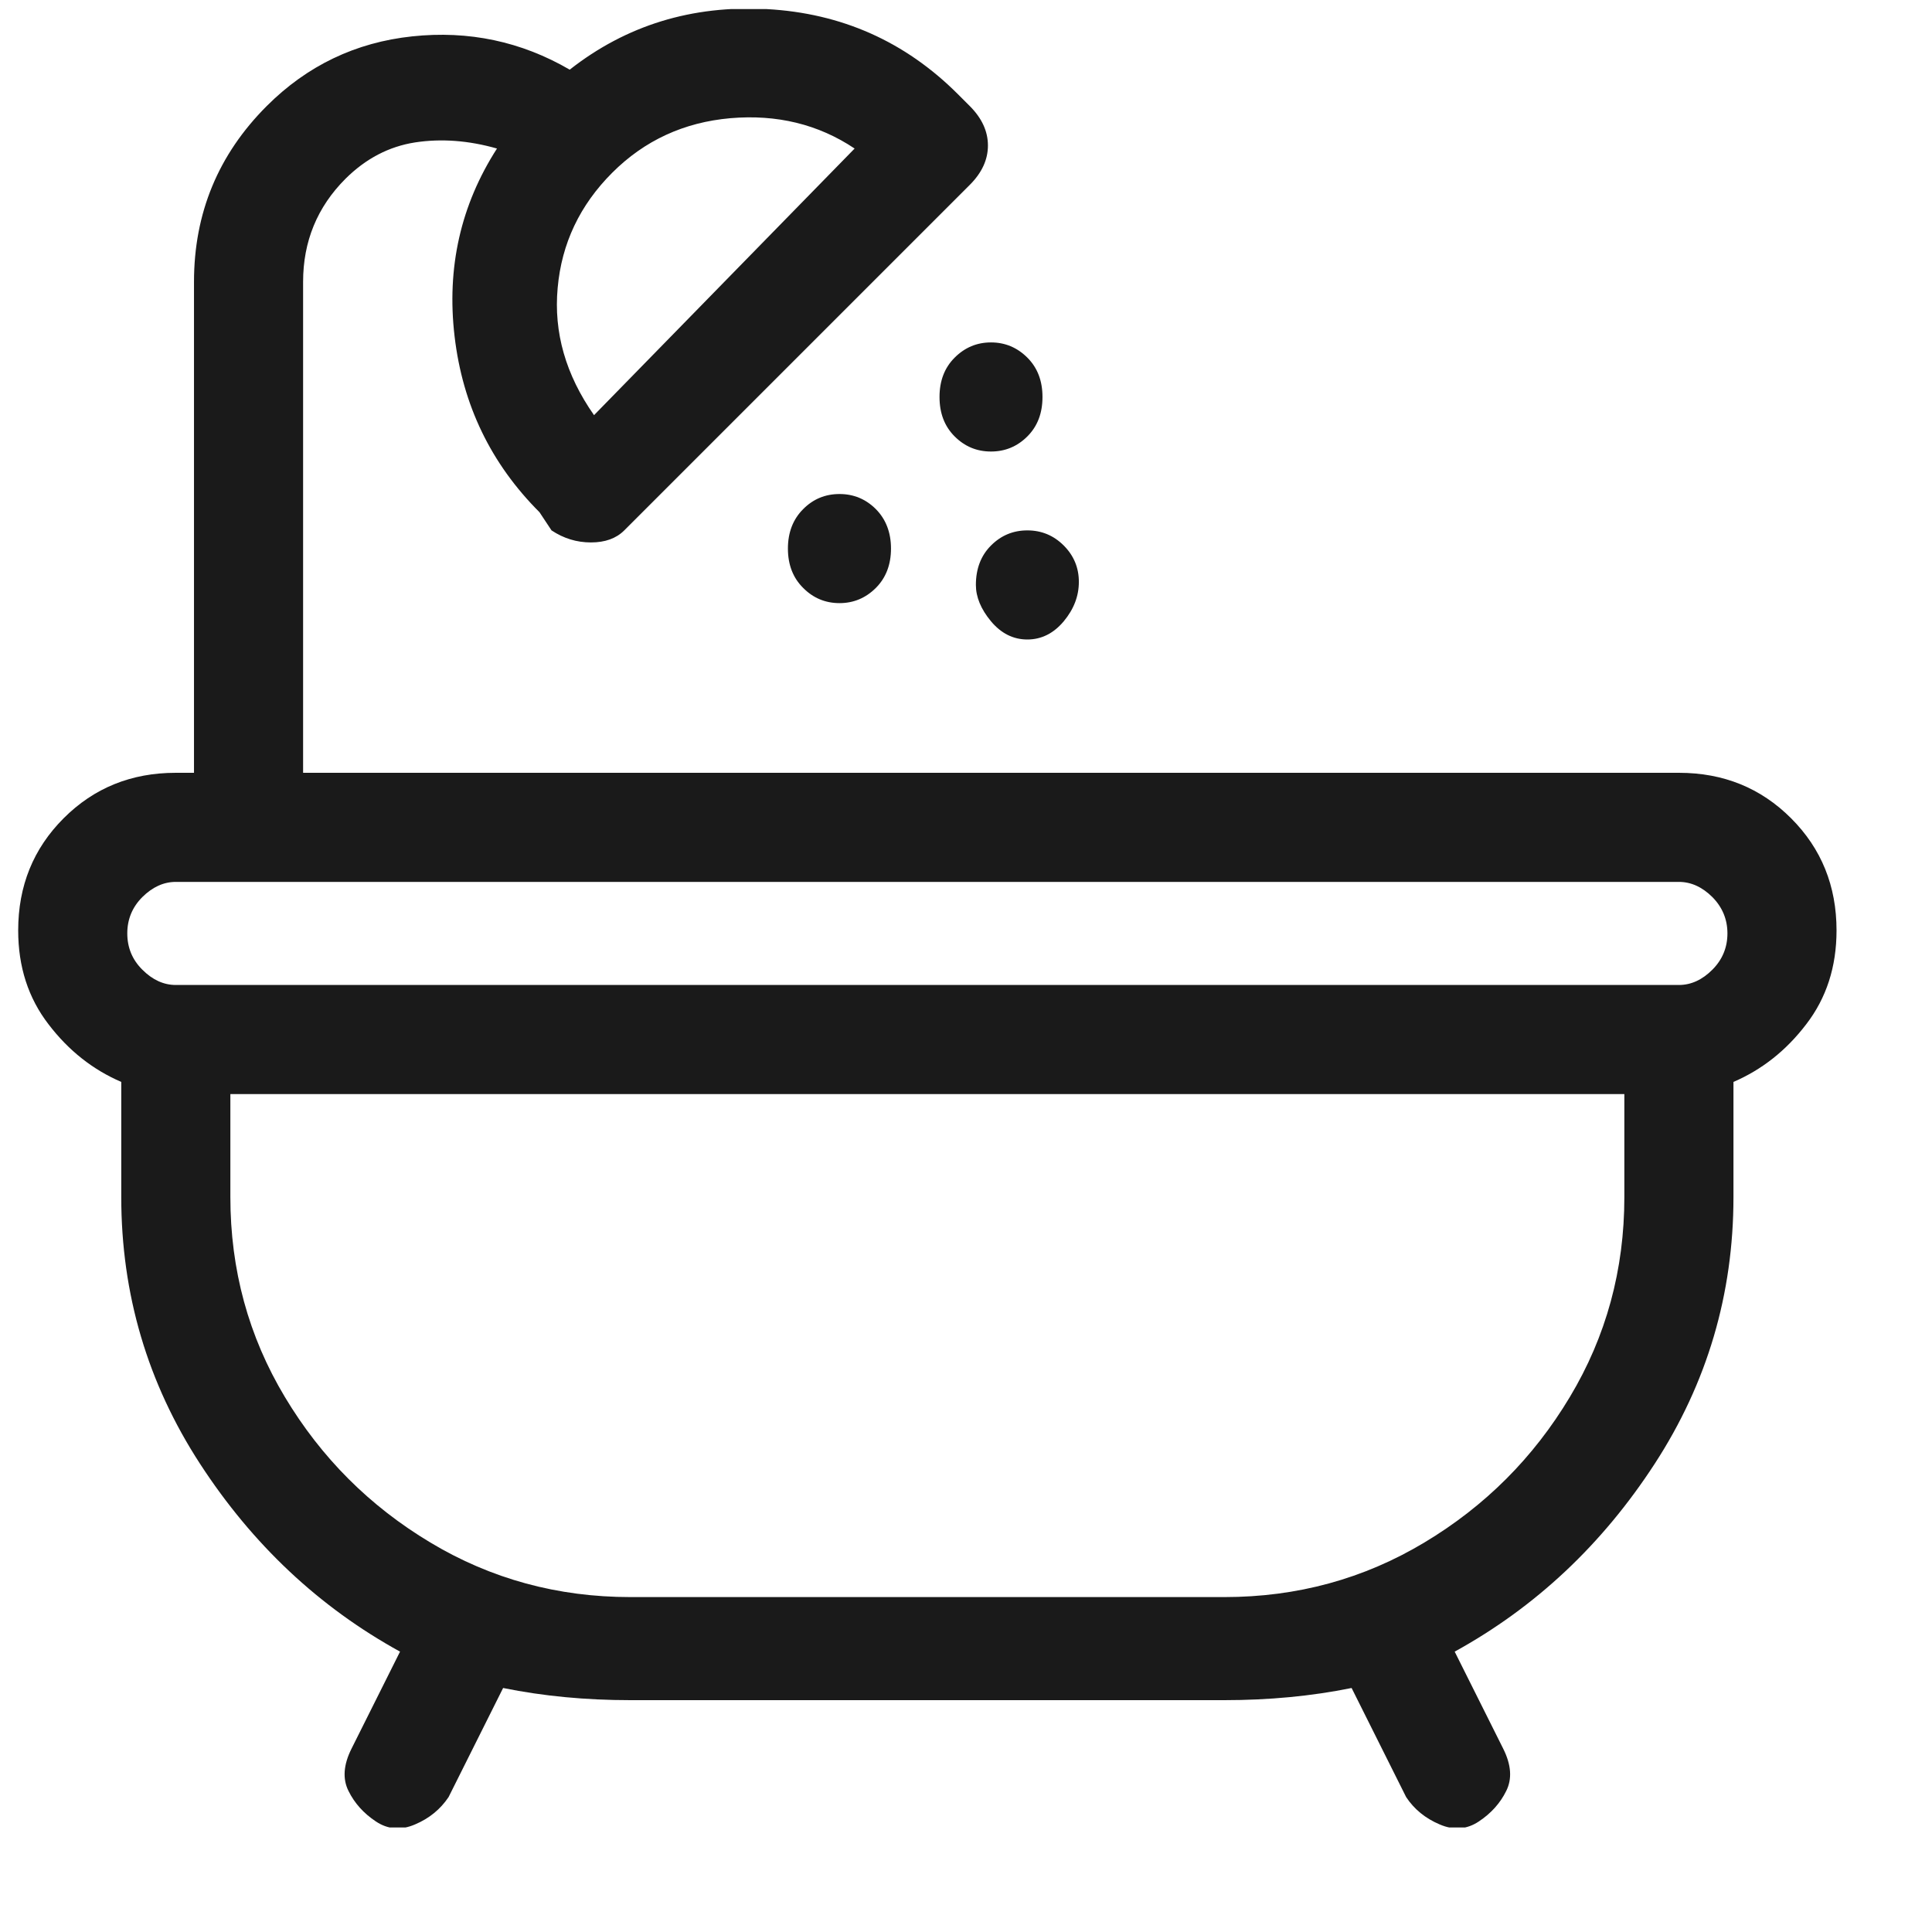 <svg width="17" height="17" viewBox="0 0 17 17" fill="none" xmlns="http://www.w3.org/2000/svg">
<g clip-path="url(#clip0_3_921)">
<path d="M16.16 8.187C16.16 7.796 16.027 7.467 15.76 7.2C15.493 6.933 15.164 6.8 14.773 6.8H2.667V2.48C2.667 2.125 2.791 1.822 3.04 1.573C3.218 1.396 3.422 1.289 3.653 1.253C3.884 1.218 4.124 1.236 4.373 1.307C4.053 1.805 3.929 2.356 4 2.96C4.071 3.565 4.32 4.08 4.747 4.507L4.853 4.667C4.96 4.738 5.075 4.773 5.2 4.773C5.324 4.773 5.422 4.738 5.493 4.667L8.533 1.627C8.64 1.52 8.693 1.405 8.693 1.28C8.693 1.156 8.64 1.04 8.533 0.933L8.427 0.827C7.964 0.365 7.404 0.116 6.747 0.08C6.089 0.045 5.511 0.222 5.013 0.613C4.587 0.365 4.124 0.267 3.627 0.32C3.129 0.373 2.702 0.578 2.347 0.933C1.92 1.36 1.707 1.876 1.707 2.48V6.8H1.547C1.155 6.8 0.827 6.933 0.56 7.2C0.293 7.467 0.16 7.796 0.16 8.187C0.16 8.507 0.249 8.782 0.427 9.013C0.604 9.245 0.818 9.413 1.067 9.52V10.533C1.067 11.387 1.298 12.169 1.76 12.88C2.222 13.591 2.809 14.142 3.52 14.533L3.093 15.387C3.022 15.529 3.013 15.653 3.067 15.76C3.12 15.867 3.2 15.956 3.307 16.027C3.413 16.098 3.529 16.107 3.653 16.053C3.778 16 3.875 15.92 3.947 15.813L4.427 14.853C4.782 14.925 5.155 14.96 5.547 14.96H10.773C11.164 14.96 11.538 14.925 11.893 14.853L12.373 15.813C12.444 15.92 12.542 16 12.667 16.053C12.791 16.107 12.907 16.098 13.013 16.027C13.12 15.956 13.2 15.867 13.253 15.76C13.307 15.653 13.298 15.529 13.227 15.387L12.8 14.533C13.511 14.142 14.098 13.591 14.56 12.88C15.022 12.169 15.253 11.387 15.253 10.533V9.52C15.502 9.413 15.716 9.245 15.893 9.013C16.071 8.782 16.16 8.507 16.16 8.187ZM7.52 1.307L5.227 3.653C4.978 3.298 4.871 2.925 4.907 2.533C4.942 2.142 5.102 1.805 5.387 1.52C5.671 1.236 6.018 1.076 6.427 1.04C6.835 1.005 7.2 1.093 7.52 1.307ZM1.547 7.76H14.773C14.88 7.76 14.978 7.805 15.067 7.893C15.155 7.982 15.2 8.089 15.2 8.213C15.2 8.338 15.155 8.445 15.067 8.533C14.978 8.622 14.88 8.667 14.773 8.667H1.547C1.44 8.667 1.342 8.622 1.253 8.533C1.164 8.445 1.12 8.338 1.12 8.213C1.12 8.089 1.164 7.982 1.253 7.893C1.342 7.805 1.44 7.76 1.547 7.76ZM14.293 10.533C14.293 11.173 14.133 11.76 13.813 12.293C13.493 12.827 13.067 13.253 12.533 13.573C12 13.893 11.413 14.053 10.773 14.053H5.547C4.907 14.053 4.32 13.893 3.787 13.573C3.253 13.253 2.827 12.827 2.507 12.293C2.187 11.76 2.027 11.173 2.027 10.533V9.627H14.293V10.533ZM6.933 4.827C6.933 4.969 6.978 5.085 7.067 5.173C7.155 5.262 7.262 5.307 7.387 5.307C7.511 5.307 7.618 5.262 7.707 5.173C7.795 5.085 7.84 4.969 7.84 4.827C7.84 4.685 7.795 4.569 7.707 4.48C7.618 4.391 7.511 4.347 7.387 4.347C7.262 4.347 7.155 4.391 7.067 4.48C6.978 4.569 6.933 4.685 6.933 4.827ZM8.267 3.493C8.267 3.636 8.311 3.751 8.4 3.84C8.489 3.929 8.595 3.973 8.72 3.973C8.844 3.973 8.951 3.929 9.04 3.84C9.129 3.751 9.173 3.636 9.173 3.493C9.173 3.351 9.129 3.236 9.04 3.147C8.951 3.058 8.844 3.013 8.72 3.013C8.595 3.013 8.489 3.058 8.4 3.147C8.311 3.236 8.267 3.351 8.267 3.493ZM8.587 5.147C8.587 5.253 8.631 5.36 8.72 5.467C8.809 5.573 8.915 5.627 9.04 5.627C9.164 5.627 9.271 5.573 9.36 5.467C9.449 5.36 9.493 5.245 9.493 5.12C9.493 4.996 9.449 4.889 9.36 4.8C9.271 4.711 9.164 4.667 9.04 4.667C8.915 4.667 8.809 4.711 8.72 4.8C8.631 4.889 8.587 5.005 8.587 5.147Z" fill="#1A1A1A"/>
</g>
<defs>
<clipPath id="clip0_3_921">
<rect width="16" height="16" fill="white" transform="matrix(1 0 0 -1 0.16 16.08)"/>
</clipPath>
</defs>
</svg>
